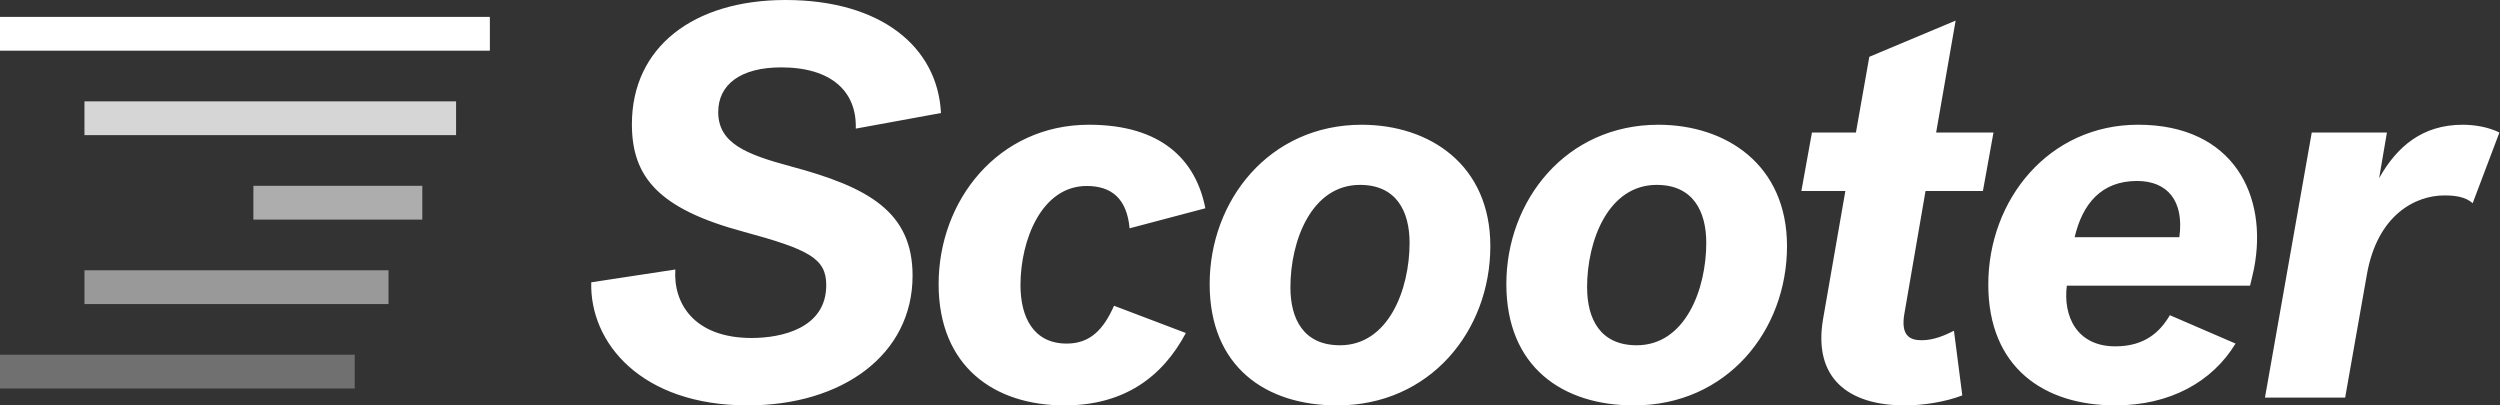 <svg width="148" height="24" viewBox="0 0 148 24" xmlns="http://www.w3.org/2000/svg"><rect x="0" y="0" width="148" height="24" fill="#333333" stroke="none"/><title>scooter-logo</title><g fill="none" fill-rule="evenodd"><path d="M42.52 6.626c0-1.615 1.318-2.637 3.724-2.637 2.967 0 4.484 1.417 4.418 3.625l5.044-.923C55.508 2.77 52.146 0 46.508 0c-5.473 0-9.1 2.802-9.1 7.352 0 3.132 1.583 5.01 6.594 6.362 3.89 1.055 4.912 1.583 4.912 3.165 0 2.57-2.67 3.13-4.417 3.13-3.43 0-4.65-2.076-4.517-4.054l-4.978.758c-.1 3.56 2.934 7.286 9.264 7.286 5.604 0 9.758-3 9.758-7.68 0-3.793-2.637-5.243-7.186-6.463-2.704-.725-4.32-1.384-4.32-3.23zm13.046 10.187c0 4.912 3.33 7.187 7.45 7.187 3.528 0 5.802-1.68 7.187-4.286L65.95 18.1c-.626 1.416-1.417 2.24-2.802 2.24-1.978 0-2.736-1.582-2.736-3.46 0-2.67 1.252-5.87 3.923-5.87 1.45 0 2.373.726 2.538 2.506l4.484-1.186c-.56-2.868-2.605-4.945-6.89-4.945-5.374 0-8.9 4.483-8.9 9.428zM79.162 24c5.505 0 9.066-4.418 9.066-9.43 0-4.812-3.594-7.185-7.616-7.185-5.472 0-9 4.483-9 9.428 0 4.912 3.33 7.187 7.55 7.187zm-2.77-6.99c0-2.768 1.253-6.065 4.12-6.065 2.144 0 2.935 1.55 2.935 3.43 0 2.768-1.252 6.065-4.12 6.065-2.176 0-2.935-1.583-2.935-3.43zM96.725 24c5.505 0 9.066-4.418 9.066-9.43 0-4.812-3.593-7.185-7.615-7.185-5.472 0-9 4.483-9 9.428 0 4.912 3.33 7.187 7.55 7.187zm-2.77-6.99c0-2.768 1.253-6.065 4.122-6.065 2.142 0 2.934 1.55 2.934 3.43 0 2.768-1.252 6.065-4.12 6.065-2.176 0-2.934-1.583-2.934-3.43zm21.718 2.572c-.528.264-1.187.56-1.912.56-.692 0-1.252-.263-1.02-1.582l1.25-7.252h3.397l.626-3.462h-3.395l1.154-6.626-5.11 2.143-.792 4.483h-2.604l-.626 3.462h2.604l-1.32 7.582c-.592 3.462 1.452 5.11 4.848 5.11 1.055 0 2.373-.198 3.395-.593l-.494-3.825zm12.783-.923c-.56.955-1.45 1.845-3.23 1.845-2.276 0-3.1-1.78-2.87-3.593h10.847s.165-.66.23-.99c.858-4.35-1.22-8.537-6.856-8.537-5.275 0-8.87 4.417-8.87 9.46 0 4.913 3.298 7.155 7.518 7.155 3.23 0 5.736-1.385 7.12-3.66l-3.89-1.68zm-1.945-7.946c1.78 0 2.803 1.154 2.506 3.33h-6.198c.462-1.978 1.583-3.33 3.693-3.33zm21.454-2.868c-.66-.33-1.484-.46-2.176-.46-2.374 0-3.89 1.284-4.945 3.163l.462-2.704h-4.45l-2.77 15.692h4.747l1.286-7.285c.626-3.56 2.9-4.682 4.582-4.682.594 0 1.253.067 1.68.463l1.584-4.187z" fill="#FFF"/><g stroke="#FFF" stroke-width="2" stroke-linecap="square"><path d="M1 2h27"/><path d="M6 7h20" opacity=".8"/><path d="M16 12h8" opacity=".6"/><path d="M6 17h16" opacity=".5"/><path d="M1 22h19" opacity=".3"/></g></g></svg>